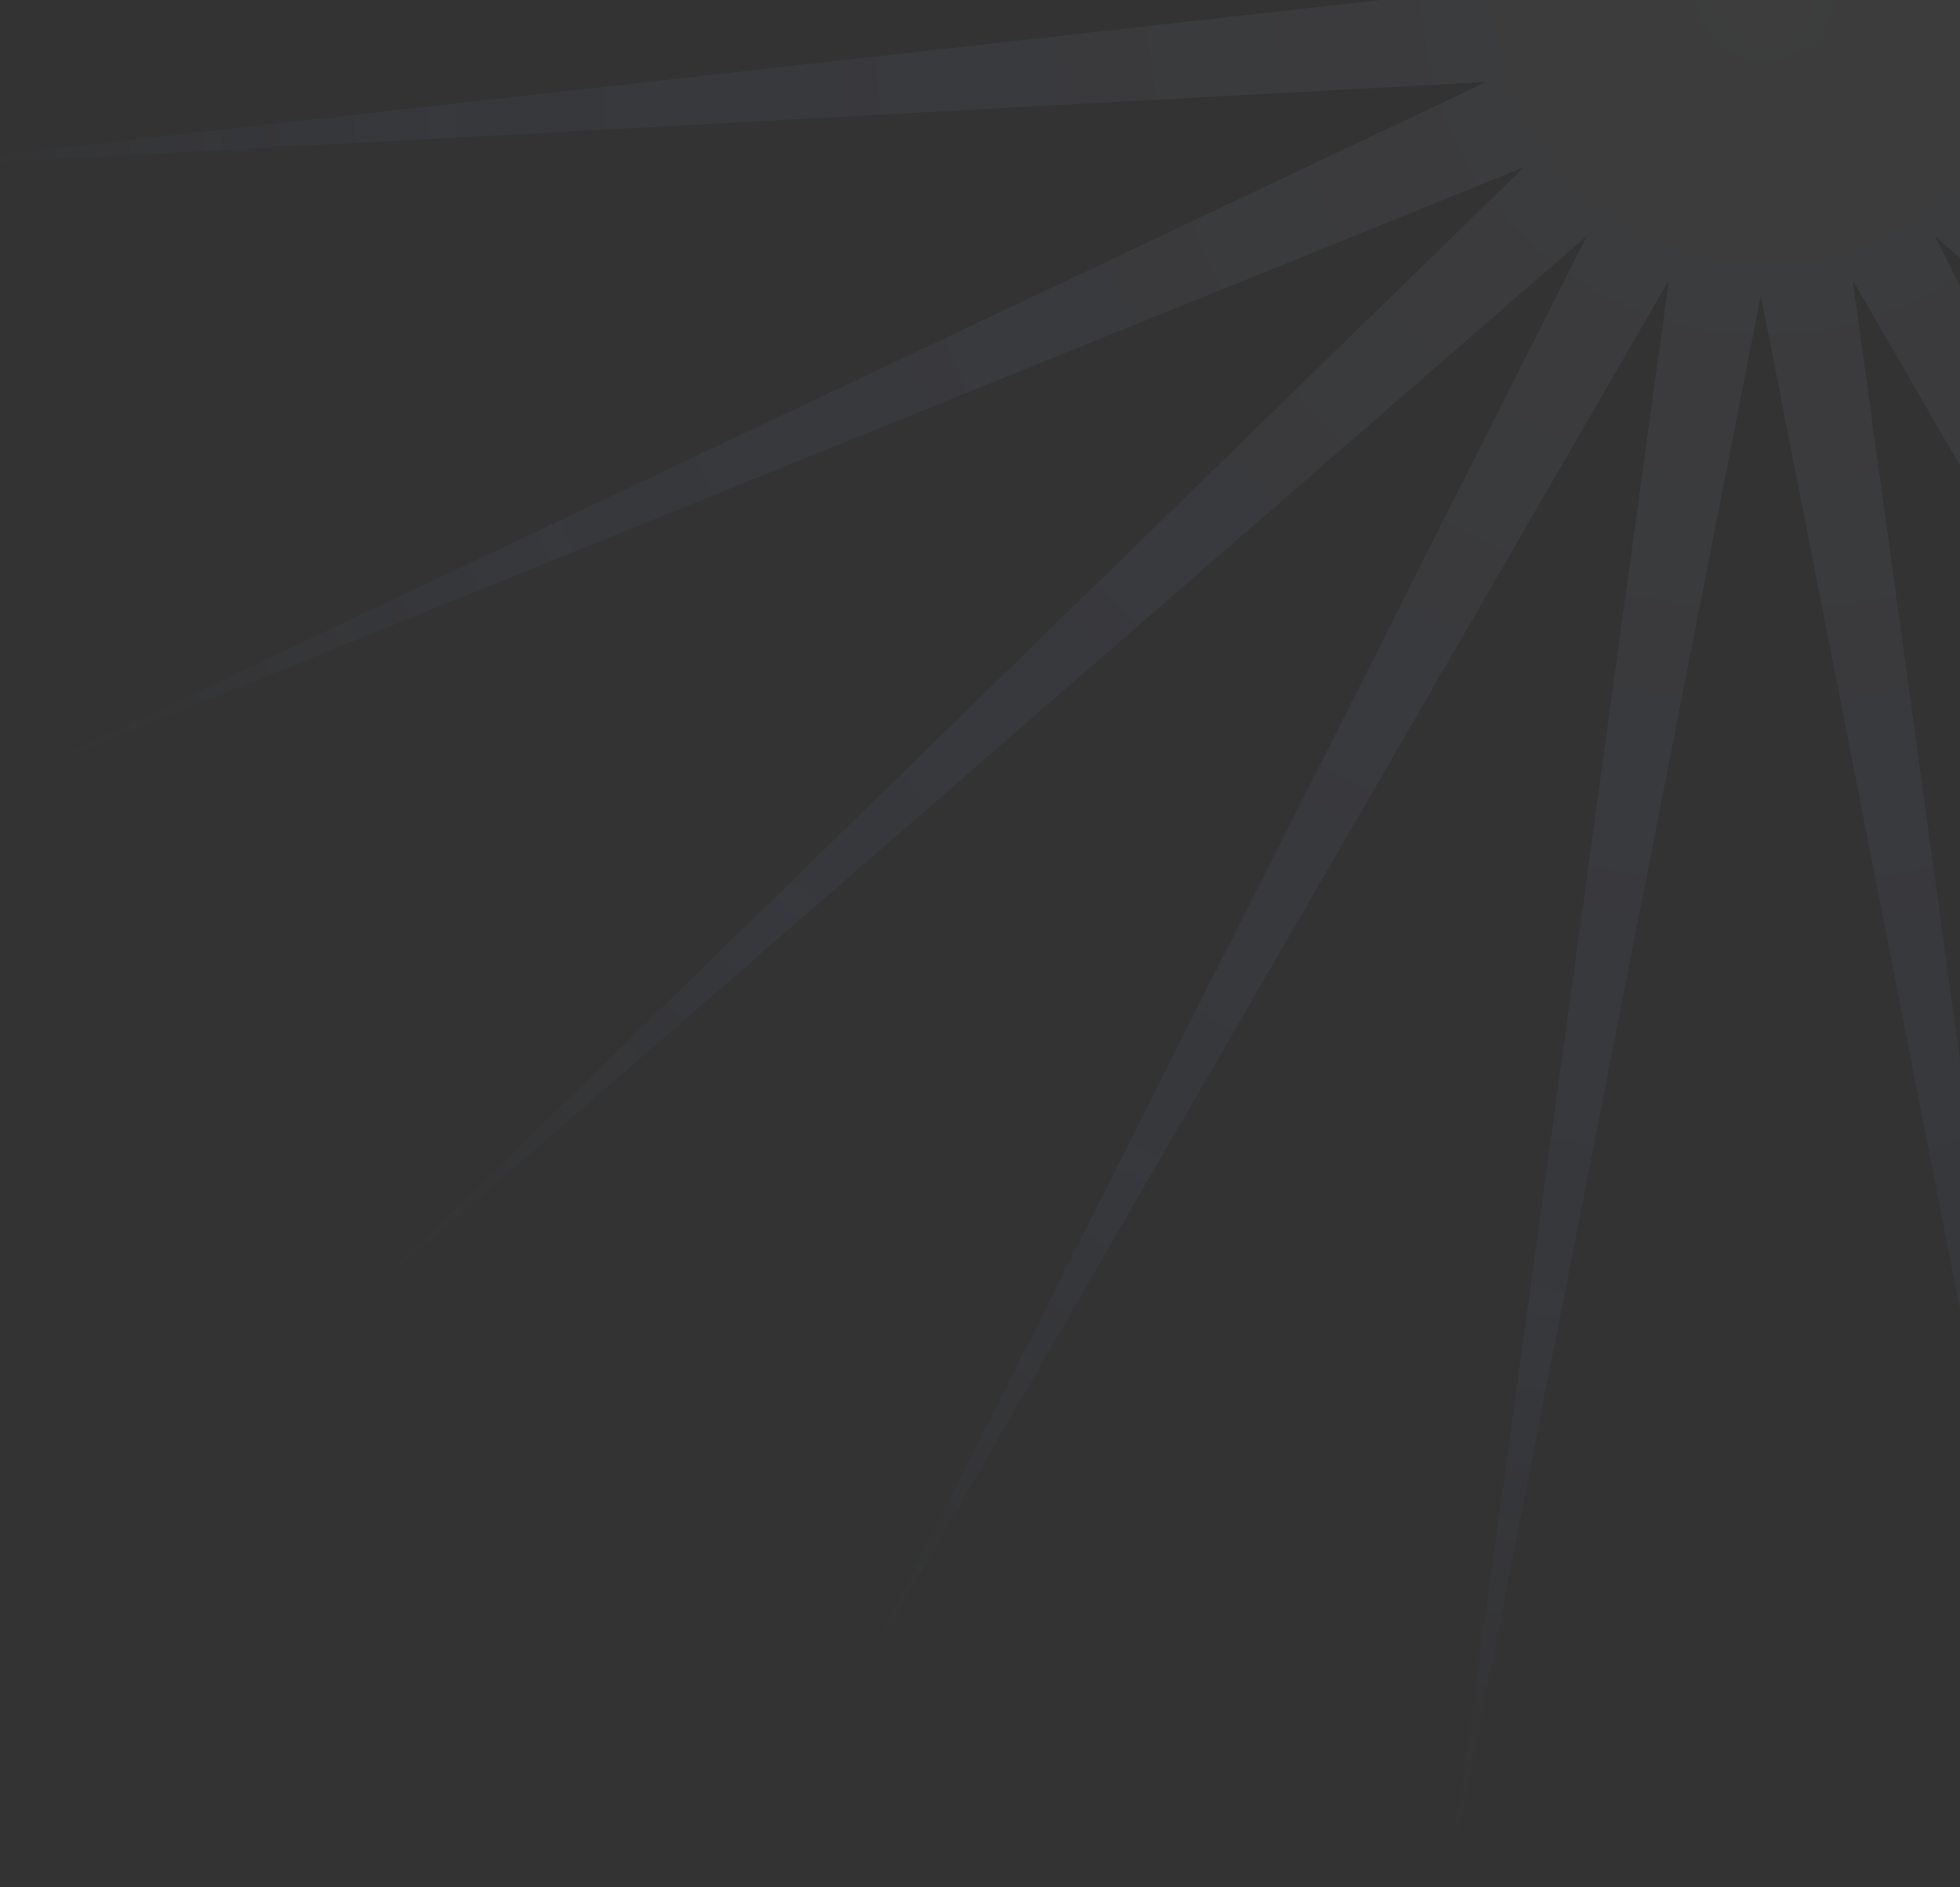 <svg width="430" height="414" viewBox="0 0 430 414" fill="none" xmlns="http://www.w3.org/2000/svg">
<rect x="0" y="0" width="430" height="414" fill="#333333" stroke="none"/>
<path opacity="0.05" d="M396.522 -58.52L521.613 -391.421L415.855 -51.883L642.261 -326.13L431.985 -39.328L735.171 -225.201L443.165 -22.217L790.276 -99.574L448.183 -2.401L801.604 37.139L446.494 17.969L767.929 170.123L438.284 36.687L692.897 284.967L424.44 51.726L584.642 369.226L406.464 61.454L454.894 413.768L386.303 64.818L317.712 413.768L366.142 61.454L187.963 369.226L348.165 51.726L79.707 284.967L334.321 36.687L4.676 170.123L326.11 17.969L-29 37.139L324.423 -2.401L-17.672 -99.574L329.44 -22.217L37.434 -225.201L340.62 -39.328L130.344 -326.13L356.75 -51.883L250.992 -391.421L376.082 -58.52L386.303 -414L396.522 -58.52Z" fill="url(#paint0_radial_1_2373)"/>
<defs>
<radialGradient id="paint0_radial_1_2373" cx="0" cy="0" r="1" gradientUnits="userSpaceOnUse" gradientTransform="translate(386.302 -0.116) rotate(90) scale(413.883 415.302)">
<stop stop-color="white"/>
<stop offset="0.685" stop-color="#88A0F8"/>
<stop offset="1" stop-color="#8AA2FD" stop-opacity="0"/>
</radialGradient>
</defs>
</svg>
